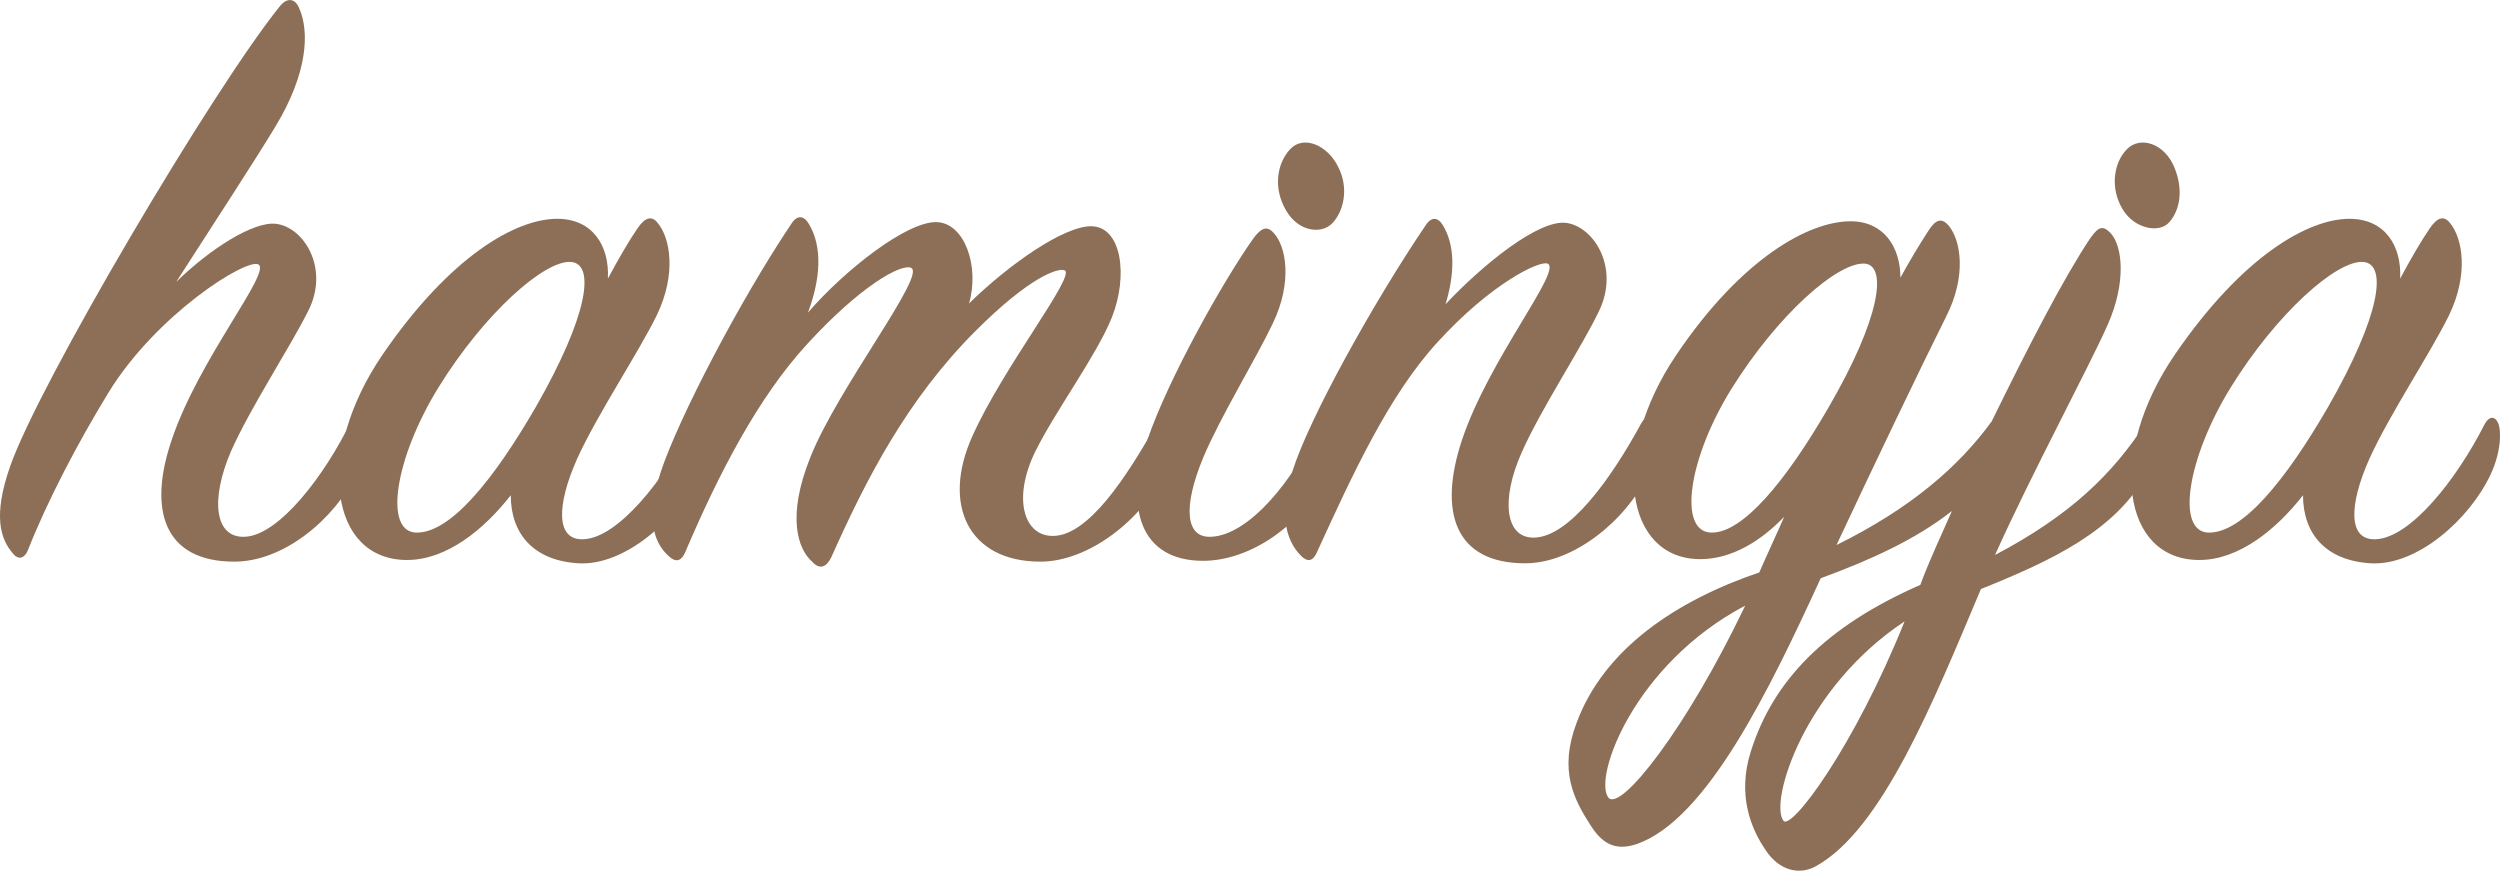 <?xml version="1.0" encoding="utf-8"?>
<!-- Generator: Adobe Illustrator 23.1.1, SVG Export Plug-In . SVG Version: 6.00 Build 0)  -->
<svg version="1.1" id="Layer_1" xmlns="http://www.w3.org/2000/svg" xmlns:xlink="http://www.w3.org/1999/xlink" x="0px" y="0px"
	 viewBox="0 0 210.81 73.43" style="enable-background:new 0 0 210.81 73.43;" xml:space="preserve">
<style type="text/css">
	.st0{fill:#8C6F56;}
</style>
<g>
	<path class="st0" d="M19.76,47.36c-5.88,0-7.35-4.27-5.25-10.36c2.31-6.79,8.4-14.07,7.28-14.7c-0.98-0.56-8.61,4.2-12.67,10.85
		c-2.52,4.13-5.11,9.03-6.79,13.3c-0.28,0.63-0.77,0.77-1.19,0.28c-1.12-1.26-1.75-3.22-0.28-7.42c2.45-7,17.01-31.64,22.68-38.71
		c0.63-0.84,1.33-0.77,1.68,0.07c0.91,2.03,0.7,5.53-1.96,9.94c-1.68,2.8-5.39,8.47-8.4,13.16c2.87-2.8,6.51-5.11,8.4-4.9
		c2.38,0.28,4.55,3.78,2.73,7.35c-1.54,3.08-4.9,8.19-6.51,11.83c-1.75,4.06-1.4,7.35,1.19,7.21c2.87-0.14,6.72-5.18,8.89-9.66
		c0.28-0.63,0.98-0.63,1.26-0.07c0.35,0.77,0.35,2.24-0.7,4.34C28.16,43.86,23.89,47.36,19.76,47.36z"/>
	<path class="st0" d="M53.78,19.22c0.63-0.91,1.19-1.05,1.68-0.42c1.05,1.26,1.61,4.27-0.07,7.77c-1.54,3.15-5.04,8.4-6.72,12.11
		c-1.75,3.92-1.82,6.93,0.56,6.79c2.87-0.14,6.72-4.9,9.17-9.73c0.35-0.63,0.84-0.7,1.12-0.07s0.28,2.38-0.63,4.34
		c-1.82,3.85-6.23,7.7-10.08,7.49c-3.78-0.21-5.74-2.45-5.74-5.74c-2.24,2.87-5.39,5.46-8.75,5.46c-6.51,0-7.84-8.89-2.03-17.36
		c5.67-8.26,11.2-11.41,14.7-11.41c3.01,0,4.41,2.31,4.27,5.04C52.17,21.81,53.01,20.34,53.78,19.22z M48.18,22.09
		c-2.24-0.21-7.35,4.34-11.2,10.57c-3.71,6.02-4.62,12.18-1.89,12.25c2.87,0.07,6.51-4.41,10.08-10.57
		C49.58,26.64,50.21,22.3,48.18,22.09z"/>
	<path class="st0" d="M78.98,18.73c2.38,0.07,3.64,3.78,2.73,6.86c3.36-3.29,8.05-6.58,10.36-6.51c2.52,0.07,3.08,4.2,1.68,7.7
		c-1.26,3.15-4.69,7.77-6.44,11.27c-1.96,3.99-0.98,7.21,1.54,7.14c2.87-0.07,6.02-4.69,8.75-9.59c0.35-0.63,0.91-0.63,1.26-0.14
		s0.14,2.8-0.63,4.41c-1.96,3.99-6.44,7.49-10.5,7.49c-6.09,0-8.33-4.83-5.74-10.57c2.59-5.81,8.82-13.65,7.77-14
		c-0.56-0.21-2.94,0.56-7.49,5.11c-5.81,5.81-9.24,12.53-12.18,19.11c-0.42,0.84-0.98,1.05-1.61,0.35
		c-1.19-1.05-2.17-3.78-0.14-8.82c2.31-5.81,9.87-15.47,8.47-15.96c-0.84-0.35-4.27,1.54-8.75,6.44
		c-4.13,4.48-7.49,10.99-10.29,17.57c-0.28,0.63-0.7,0.91-1.33,0.35c-1.54-1.33-1.89-3.64-0.7-7.21
		c1.47-4.41,6.58-14.28,10.99-20.86c0.49-0.77,1.05-0.7,1.47,0c1.19,1.96,0.98,4.69-0.07,7.49C71.21,22.79,76.46,18.66,78.98,18.73z
		"/>
	<path class="st0" d="M96.76,37.07c1.75-5.11,6.37-13.37,8.96-17.01c0.63-0.84,1.12-1.05,1.68-0.42c1.05,1.12,1.61,4.13-0.07,7.63
		c-1.47,3.08-4.41,7.84-5.88,11.34c-1.68,4.06-1.54,6.79,0.7,6.65c3.15-0.14,7-4.76,9.1-9.59c0.35-0.63,0.84-0.56,1.12,0
		c0.56,1.12,0.35,2.59-0.49,4.34c-2.1,4.34-6.51,7.28-10.43,7.28C96.13,47.29,94.8,42.81,96.76,37.07z M112.37,18.8
		c-0.91,0.98-2.87,0.77-3.92-1.05c-1.12-1.89-0.77-3.99,0.35-5.18c1.12-1.19,3.15-0.35,4.06,1.54
		C113.77,15.93,113.28,17.82,112.37,18.8z"/>
	<path class="st0" d="M132.11,18.8c2.31,0.35,4.48,3.78,2.73,7.42c-1.47,3.08-4.9,8.26-6.51,11.9c-1.82,4.06-1.4,7.35,1.12,7.21
		c2.87-0.14,6.3-4.76,8.96-9.66c0.35-0.63,0.84-0.63,1.19-0.07c0.49,0.77,0.35,2.38-0.63,4.41c-1.89,3.92-6.3,7.49-10.36,7.49
		c-5.95,0-7.35-4.34-5.32-10.43c2.31-6.86,8.47-14.28,7.21-14.84c-0.7-0.28-4.76,1.68-9.24,6.58c-4.13,4.48-7.21,11.2-10.22,17.78
		c-0.28,0.63-0.7,0.91-1.33,0.28c-1.4-1.4-1.82-3.71-0.7-7.21c1.4-4.41,6.79-14.14,11.2-20.65c0.49-0.77,1.05-0.7,1.47,0
		c1.05,1.75,0.98,4.13,0.21,6.65C125.04,22.3,129.8,18.45,132.11,18.8z"/>
	<path class="st0" d="M181.04,39.94c-2.73,4.83-7.91,7.28-14,9.73c-3.99,9.45-8.33,20.3-13.93,23.38c-1.4,0.77-3.08,0.35-4.2-1.33
		c-1.26-1.82-2.45-4.69-1.26-8.4c1.89-5.95,6.3-10.5,14.28-14c0.77-2.1,1.75-4.13,2.66-6.23c-3.01,2.38-6.86,4.13-11.06,5.67
		c-4.34,9.45-9.59,20.3-15.47,22.4c-1.47,0.49-2.73,0.35-3.92-1.54c-1.4-2.17-2.73-4.62-1.19-8.68c2.31-6.23,8.4-10.29,15.4-12.67
		c0.7-1.61,1.4-3.08,2.1-4.69c-1.96,2.03-4.41,3.57-7.07,3.57c-6.37,0-7.7-8.82-2.03-17.22c5.53-8.19,11.2-11.27,14.7-11.27
		c2.8,0,4.2,2.17,4.2,4.76c0.84-1.54,1.61-2.8,2.38-3.99c0.63-0.98,1.12-1.05,1.68-0.42c1.05,1.26,1.54,4.27-0.21,7.7
		c-2.1,4.2-6.16,12.67-9.24,19.25c6.23-3.08,10.29-6.58,13.09-10.43c3.15-6.44,6.16-12.25,8.33-15.47c0.7-0.98,1.05-1.05,1.68-0.42
		c1.05,1.12,1.33,4.2-0.21,7.7c-1.61,3.64-6.44,12.6-9.52,19.46c6.37-3.36,9.87-6.79,12.67-11.06c0.49-0.56,0.98-0.63,1.26,0.07
		C182.37,36.3,182.09,38.12,181.04,39.94z M135.61,67.24c0.98,1.33,6.58-5.74,11.55-16.17C137.85,55.97,134.35,65.49,135.61,67.24z
		 M157.24,22.23c-2.31-0.14-7.35,4.34-11.2,10.5c-3.71,5.95-4.55,12.11-1.75,12.18c2.66,0.07,6.3-4.34,9.87-10.5
		C158.64,26.71,159.13,22.37,157.24,22.23z M150.38,69.2c0.63,0.91,5.95-6.16,10.22-16.8C152.13,58,149.19,67.59,150.38,69.2z
		 M179.01,17.68c-1.12-1.82-0.77-3.99,0.35-5.11s3.15-0.49,3.99,1.54c0.77,1.89,0.49,3.57-0.42,4.62
		C182.09,19.71,179.99,19.29,179.01,17.68z"/>
	<path class="st0" d="M204.91,19.22c0.63-0.91,1.19-1.05,1.68-0.42c1.05,1.26,1.61,4.27-0.07,7.77c-1.54,3.15-5.04,8.4-6.72,12.11
		c-1.75,3.92-1.82,6.93,0.56,6.79c2.87-0.14,6.72-4.9,9.17-9.73c0.35-0.63,0.84-0.7,1.12-0.07s0.28,2.38-0.63,4.34
		c-1.82,3.85-6.23,7.7-10.08,7.49c-3.78-0.21-5.74-2.45-5.74-5.74c-2.24,2.87-5.39,5.46-8.75,5.46c-6.51,0-7.84-8.89-2.03-17.36
		c5.67-8.26,11.2-11.41,14.7-11.41c3.01,0,4.41,2.31,4.27,5.04C203.3,21.81,204.14,20.34,204.91,19.22z M199.31,22.09
		c-2.24-0.21-7.35,4.34-11.2,10.57c-3.71,6.02-4.62,12.18-1.89,12.25c2.87,0.07,6.51-4.41,10.08-10.57
		C200.71,26.64,201.34,22.3,199.31,22.09z"/>
</g>
</svg>
